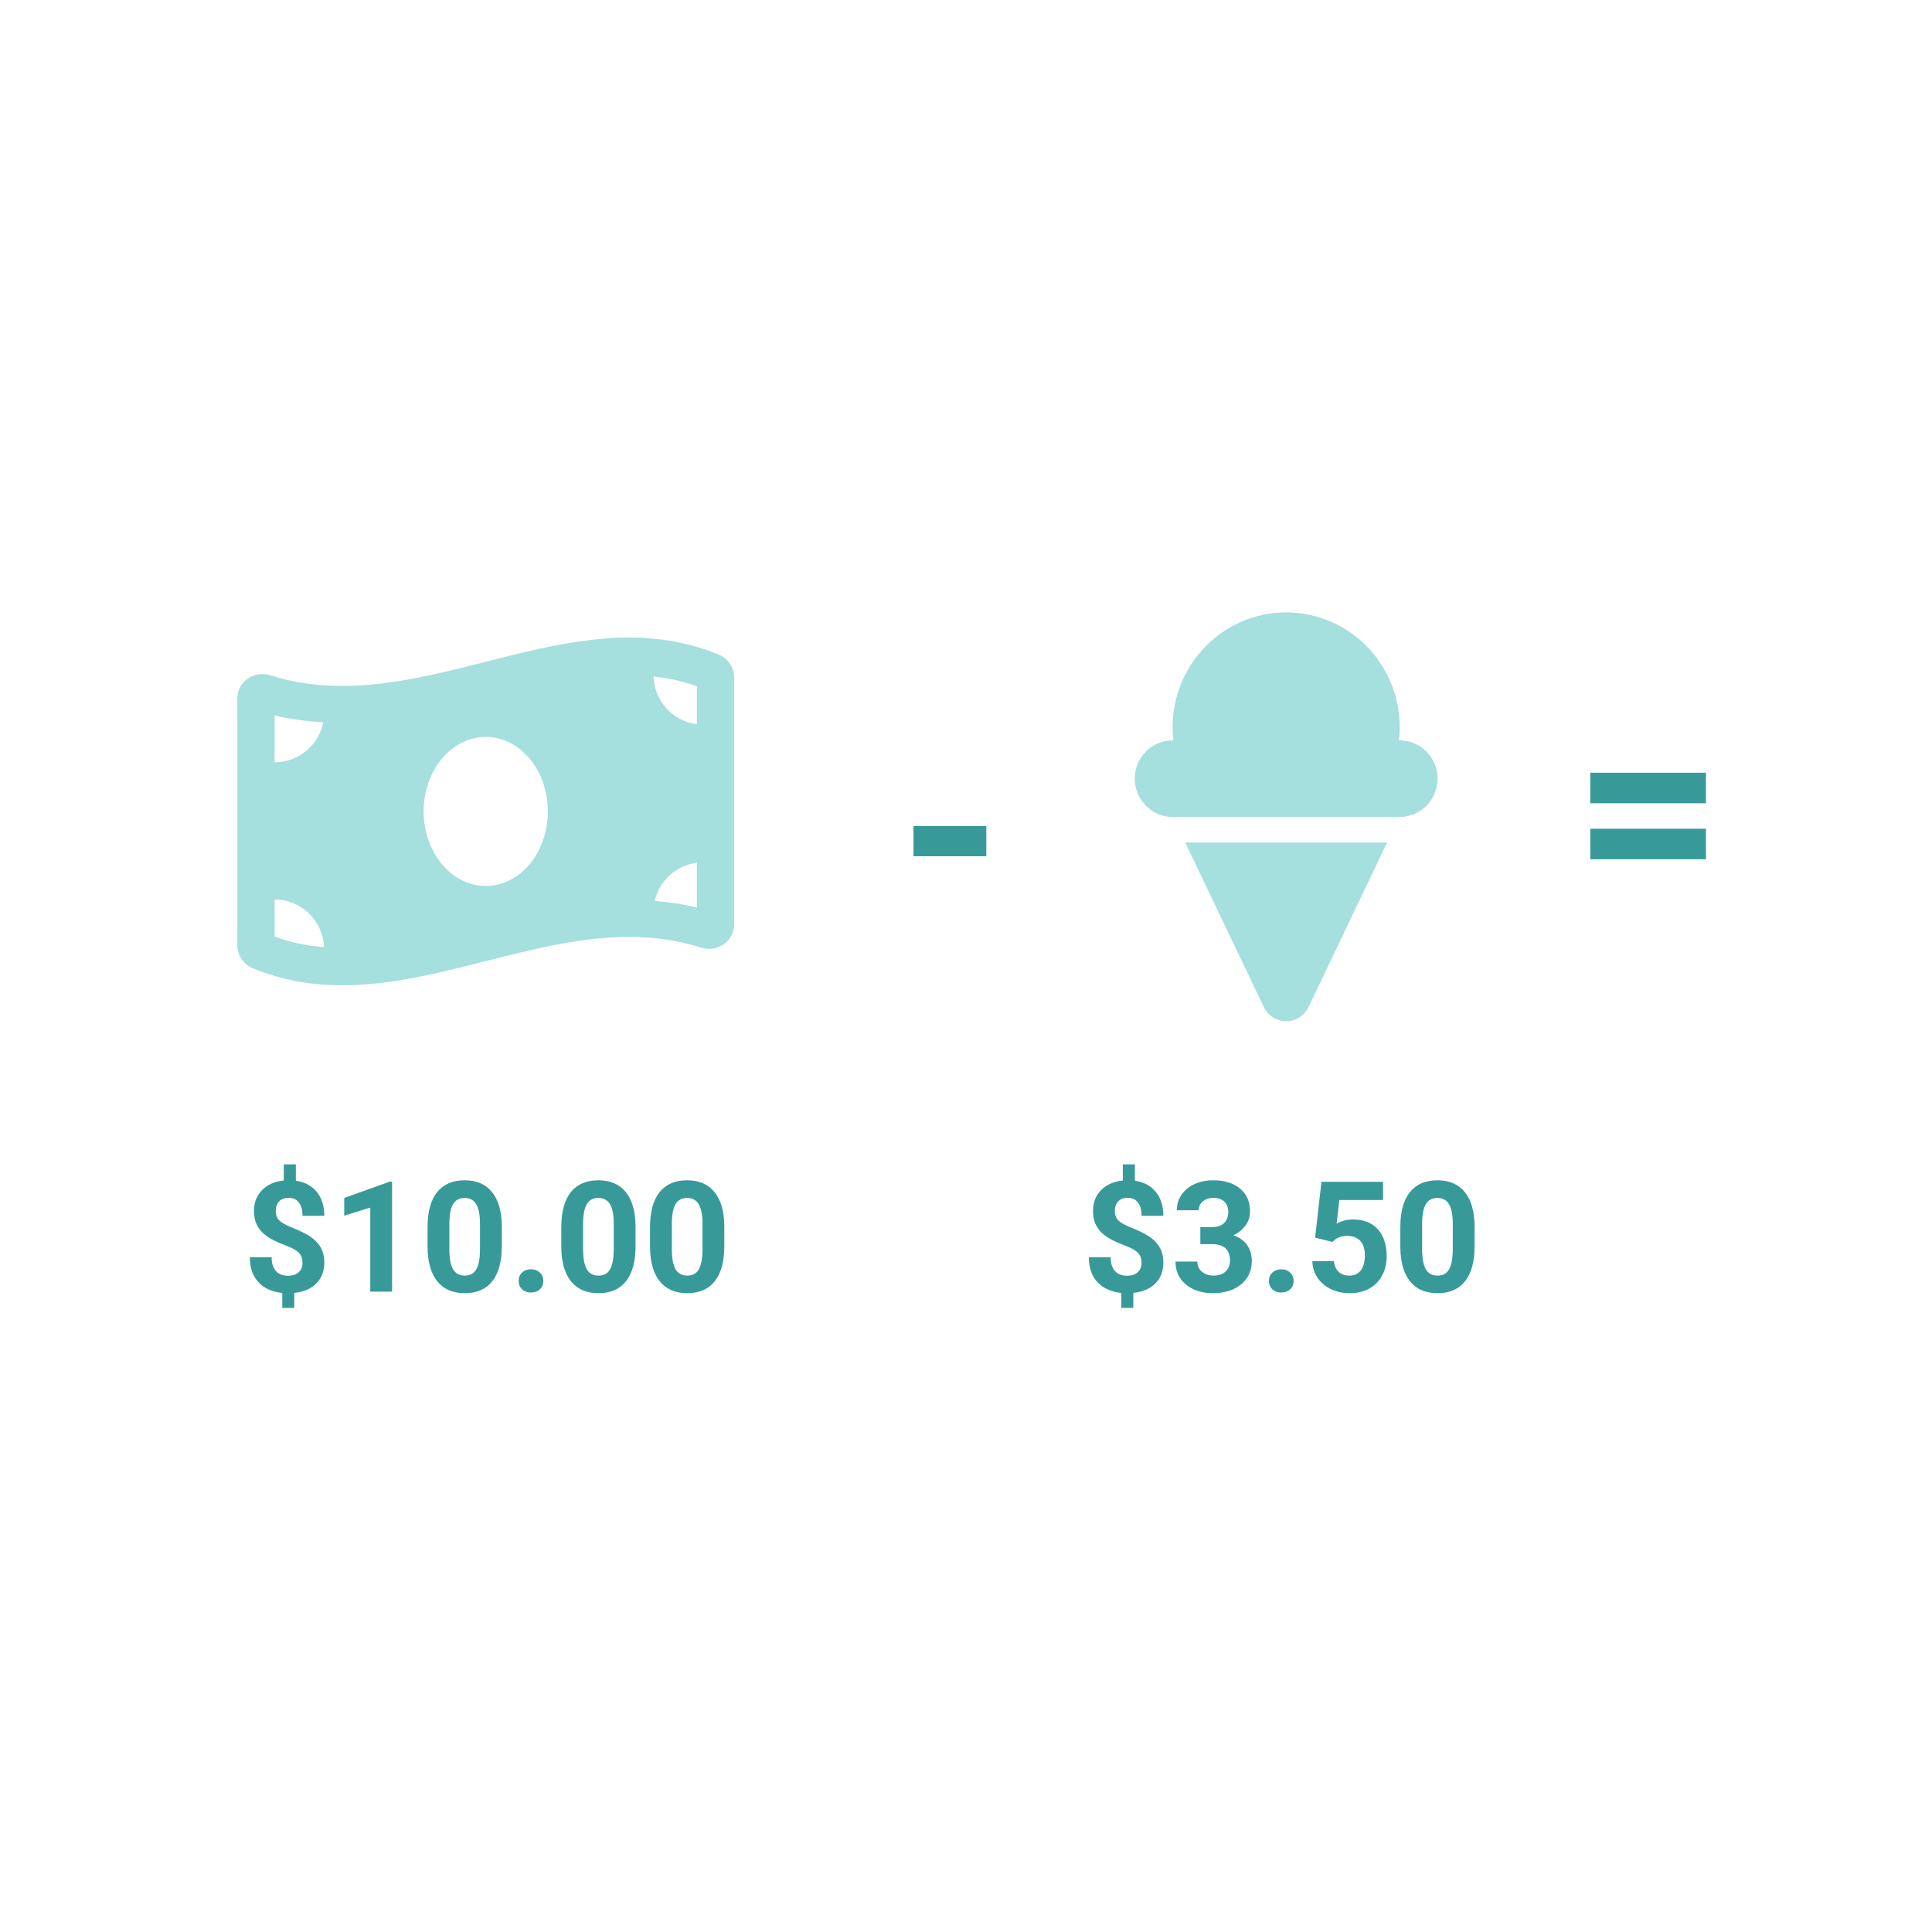 <svg width="350" height="350" viewBox="0 0 350 350" fill="none" xmlns="http://www.w3.org/2000/svg">
<path d="M178.68 155.117H165.484V149.656H178.68V155.117Z" fill="#379A99"/>
<path d="M309.047 145.516H288.094V139.984H309.047V145.516ZM309.047 155.664H288.094V150.133H309.047V155.664Z" fill="#379A99"/>
<path d="M54.801 228.764C54.801 228.016 54.591 227.424 54.172 226.986C53.762 226.54 53.06 226.13 52.066 225.756C51.073 225.382 50.216 225.013 49.496 224.648C48.776 224.275 48.156 223.851 47.637 223.377C47.126 222.894 46.725 222.329 46.434 221.682C46.151 221.035 46.01 220.264 46.01 219.371C46.01 217.831 46.502 216.568 47.486 215.584C48.471 214.6 49.779 214.025 51.41 213.861V210.936H53.598V213.902C55.211 214.13 56.473 214.805 57.385 215.926C58.296 217.038 58.752 218.482 58.752 220.26H54.801C54.801 219.166 54.573 218.35 54.117 217.812C53.671 217.266 53.069 216.992 52.312 216.992C51.565 216.992 50.986 217.206 50.576 217.635C50.166 218.054 49.961 218.637 49.961 219.385C49.961 220.077 50.161 220.633 50.562 221.053C50.964 221.472 51.706 221.9 52.791 222.338C53.885 222.775 54.783 223.19 55.484 223.582C56.186 223.965 56.779 224.402 57.262 224.895C57.745 225.378 58.114 225.934 58.369 226.562C58.624 227.182 58.752 227.907 58.752 228.736C58.752 230.286 58.269 231.544 57.303 232.51C56.337 233.476 55.006 234.046 53.31 234.219V236.939H51.137V234.232C49.268 234.032 47.819 233.371 46.789 232.25C45.768 231.12 45.258 229.62 45.258 227.752H49.209C49.209 228.837 49.464 229.671 49.975 230.254C50.494 230.828 51.237 231.115 52.203 231.115C53.005 231.115 53.639 230.906 54.103 230.486C54.568 230.058 54.801 229.484 54.801 228.764ZM71.029 234H67.078V218.77L62.361 220.232V217.02L70.606 214.066H71.029V234ZM90.908 225.77C90.908 228.522 90.338 230.628 89.199 232.086C88.06 233.544 86.392 234.273 84.195 234.273C82.026 234.273 80.367 233.558 79.219 232.127C78.07 230.696 77.482 228.645 77.455 225.975V222.311C77.455 219.531 78.029 217.421 79.178 215.98C80.335 214.54 81.999 213.82 84.168 213.82C86.337 213.82 87.996 214.536 89.144 215.967C90.293 217.389 90.881 219.435 90.908 222.105V225.77ZM86.957 221.75C86.957 220.1 86.729 218.902 86.273 218.154C85.827 217.398 85.125 217.02 84.168 217.02C83.238 217.02 82.55 217.38 82.103 218.1C81.666 218.811 81.434 219.927 81.406 221.449V226.289C81.406 227.911 81.625 229.119 82.062 229.912C82.509 230.696 83.22 231.088 84.195 231.088C85.162 231.088 85.859 230.71 86.287 229.953C86.716 229.197 86.939 228.039 86.957 226.48V221.75ZM93.957 232.059C93.957 231.43 94.167 230.919 94.586 230.527C95.014 230.135 95.547 229.939 96.186 229.939C96.833 229.939 97.366 230.135 97.785 230.527C98.213 230.919 98.428 231.43 98.428 232.059C98.428 232.678 98.218 233.184 97.799 233.576C97.38 233.959 96.842 234.15 96.186 234.15C95.538 234.15 95.005 233.959 94.586 233.576C94.167 233.184 93.957 232.678 93.957 232.059ZM115.135 225.77C115.135 228.522 114.565 230.628 113.426 232.086C112.286 233.544 110.618 234.273 108.422 234.273C106.253 234.273 104.594 233.558 103.445 232.127C102.297 230.696 101.709 228.645 101.682 225.975V222.311C101.682 219.531 102.256 217.421 103.404 215.98C104.562 214.54 106.225 213.82 108.395 213.82C110.564 213.82 112.223 214.536 113.371 215.967C114.52 217.389 115.107 219.435 115.135 222.105V225.77ZM111.184 221.75C111.184 220.1 110.956 218.902 110.5 218.154C110.053 217.398 109.352 217.02 108.395 217.02C107.465 217.02 106.777 217.38 106.33 218.1C105.893 218.811 105.66 219.927 105.633 221.449V226.289C105.633 227.911 105.852 229.119 106.289 229.912C106.736 230.696 107.447 231.088 108.422 231.088C109.388 231.088 110.085 230.71 110.514 229.953C110.942 229.197 111.165 228.039 111.184 226.48V221.75ZM131.213 225.77C131.213 228.522 130.643 230.628 129.504 232.086C128.365 233.544 126.697 234.273 124.5 234.273C122.331 234.273 120.672 233.558 119.523 232.127C118.375 230.696 117.787 228.645 117.76 225.975V222.311C117.76 219.531 118.334 217.421 119.482 215.98C120.64 214.54 122.303 213.82 124.473 213.82C126.642 213.82 128.301 214.536 129.449 215.967C130.598 217.389 131.186 219.435 131.213 222.105V225.77ZM127.262 221.75C127.262 220.1 127.034 218.902 126.578 218.154C126.132 217.398 125.43 217.02 124.473 217.02C123.543 217.02 122.855 217.38 122.408 218.1C121.971 218.811 121.738 219.927 121.711 221.449V226.289C121.711 227.911 121.93 229.119 122.367 229.912C122.814 230.696 123.525 231.088 124.5 231.088C125.466 231.088 126.163 230.71 126.592 229.953C127.02 229.197 127.243 228.039 127.262 226.48V221.75Z" fill="#379A99"/>
<path d="M206.801 228.764C206.801 228.016 206.591 227.424 206.172 226.986C205.762 226.54 205.06 226.13 204.066 225.756C203.073 225.382 202.216 225.013 201.496 224.648C200.776 224.275 200.156 223.851 199.637 223.377C199.126 222.894 198.725 222.329 198.434 221.682C198.151 221.035 198.01 220.264 198.01 219.371C198.01 217.831 198.502 216.568 199.486 215.584C200.471 214.6 201.779 214.025 203.41 213.861V210.936H205.598V213.902C207.211 214.13 208.473 214.805 209.385 215.926C210.296 217.038 210.752 218.482 210.752 220.26H206.801C206.801 219.166 206.573 218.35 206.117 217.812C205.671 217.266 205.069 216.992 204.312 216.992C203.565 216.992 202.986 217.206 202.576 217.635C202.166 218.054 201.961 218.637 201.961 219.385C201.961 220.077 202.161 220.633 202.562 221.053C202.964 221.472 203.706 221.9 204.791 222.338C205.885 222.775 206.783 223.19 207.484 223.582C208.186 223.965 208.779 224.402 209.262 224.895C209.745 225.378 210.114 225.934 210.369 226.562C210.624 227.182 210.752 227.907 210.752 228.736C210.752 230.286 210.269 231.544 209.303 232.51C208.337 233.476 207.006 234.046 205.311 234.219V236.939H203.137V234.232C201.268 234.032 199.819 233.371 198.789 232.25C197.768 231.12 197.258 229.62 197.258 227.752H201.209C201.209 228.837 201.464 229.671 201.975 230.254C202.494 230.828 203.237 231.115 204.203 231.115C205.005 231.115 205.639 230.906 206.104 230.486C206.568 230.058 206.801 229.484 206.801 228.764ZM217.451 222.297H219.557C220.559 222.297 221.302 222.046 221.785 221.545C222.268 221.044 222.51 220.378 222.51 219.549C222.51 218.747 222.268 218.122 221.785 217.676C221.311 217.229 220.655 217.006 219.816 217.006C219.06 217.006 218.426 217.215 217.916 217.635C217.406 218.045 217.15 218.583 217.15 219.248H213.199C213.199 218.209 213.477 217.279 214.033 216.459C214.598 215.63 215.382 214.982 216.385 214.518C217.396 214.053 218.508 213.82 219.721 213.82C221.826 213.82 223.476 214.326 224.67 215.338C225.864 216.34 226.461 217.726 226.461 219.494C226.461 220.406 226.183 221.244 225.627 222.01C225.071 222.775 224.342 223.363 223.439 223.773C224.561 224.174 225.395 224.776 225.941 225.578C226.497 226.38 226.775 227.328 226.775 228.422C226.775 230.19 226.128 231.607 224.834 232.674C223.549 233.74 221.844 234.273 219.721 234.273C217.734 234.273 216.107 233.749 214.84 232.701C213.582 231.653 212.953 230.268 212.953 228.545H216.904C216.904 229.292 217.182 229.903 217.738 230.377C218.303 230.851 218.996 231.088 219.816 231.088C220.755 231.088 221.489 230.842 222.018 230.35C222.555 229.848 222.824 229.188 222.824 228.367C222.824 226.38 221.73 225.387 219.543 225.387H217.451V222.297ZM229.879 232.059C229.879 231.43 230.089 230.919 230.508 230.527C230.936 230.135 231.469 229.939 232.107 229.939C232.755 229.939 233.288 230.135 233.707 230.527C234.135 230.919 234.35 231.43 234.35 232.059C234.35 232.678 234.14 233.184 233.721 233.576C233.301 233.959 232.764 234.15 232.107 234.15C231.46 234.15 230.927 233.959 230.508 233.576C230.089 233.184 229.879 232.678 229.879 232.059ZM238.246 224.211L239.395 214.094H250.551V217.389H242.635L242.143 221.668C243.081 221.167 244.079 220.916 245.137 220.916C247.033 220.916 248.518 221.504 249.594 222.68C250.669 223.855 251.207 225.501 251.207 227.615C251.207 228.9 250.934 230.053 250.387 231.074C249.849 232.086 249.074 232.874 248.062 233.439C247.051 233.995 245.857 234.273 244.48 234.273C243.277 234.273 242.161 234.032 241.131 233.549C240.101 233.057 239.285 232.368 238.684 231.484C238.091 230.6 237.777 229.593 237.74 228.463H241.65C241.732 229.292 242.02 229.939 242.512 230.404C243.013 230.86 243.665 231.088 244.467 231.088C245.36 231.088 246.048 230.769 246.531 230.131C247.014 229.484 247.256 228.572 247.256 227.396C247.256 226.266 246.978 225.4 246.422 224.799C245.866 224.197 245.077 223.896 244.057 223.896C243.118 223.896 242.357 224.143 241.773 224.635L241.391 224.99L238.246 224.211ZM267.135 225.77C267.135 228.522 266.565 230.628 265.426 232.086C264.286 233.544 262.618 234.273 260.422 234.273C258.253 234.273 256.594 233.558 255.445 232.127C254.297 230.696 253.709 228.645 253.682 225.975V222.311C253.682 219.531 254.256 217.421 255.404 215.98C256.562 214.54 258.225 213.82 260.395 213.82C262.564 213.82 264.223 214.536 265.371 215.967C266.52 217.389 267.107 219.435 267.135 222.105V225.77ZM263.184 221.75C263.184 220.1 262.956 218.902 262.5 218.154C262.053 217.398 261.352 217.02 260.395 217.02C259.465 217.02 258.777 217.38 258.33 218.1C257.893 218.811 257.66 219.927 257.633 221.449V226.289C257.633 227.911 257.852 229.119 258.289 229.912C258.736 230.696 259.447 231.088 260.422 231.088C261.388 231.088 262.085 230.71 262.514 229.953C262.942 229.197 263.165 228.039 263.184 226.48V221.75Z" fill="#379A99"/>
<g clip-path="url(#clip0)">
<path d="M212.429 134.125H212.563C212.232 131.211 212.514 128.259 213.39 125.462C214.266 122.666 215.717 120.088 217.647 117.899C219.576 115.71 221.942 113.958 224.588 112.758C227.234 111.558 230.101 110.938 233 110.938C235.9 110.938 238.766 111.558 241.412 112.758C244.058 113.958 246.424 115.71 248.353 117.899C250.283 120.088 251.734 122.666 252.61 125.462C253.486 128.259 253.768 131.211 253.437 134.125H253.571C255.39 134.125 257.134 134.856 258.42 136.157C259.706 137.458 260.429 139.223 260.429 141.063C260.429 142.902 259.706 144.667 258.42 145.968C257.134 147.269 255.39 148 253.571 148H212.429C210.61 148 208.866 147.269 207.58 145.968C206.294 144.667 205.571 142.902 205.571 141.063C205.571 139.223 206.294 137.458 207.58 136.157C208.866 134.856 210.61 134.125 212.429 134.125ZM237.089 182.354C236.728 183.144 236.152 183.813 235.427 184.282C234.702 184.751 233.86 185.001 233 185.001C232.14 185.001 231.298 184.751 230.573 184.282C229.848 183.813 229.272 183.144 228.911 182.354L214.714 152.625H251.286L237.089 182.354Z" fill="#A5DFDE"/>
</g>
<g clip-path="url(#clip1)">
<path d="M130.351 118.658C124.896 116.37 119.437 115.5 113.98 115.5C96.66 115.499 79.34 124.267 62.02 124.267C57.676 124.267 53.334 123.715 48.991 122.337C48.503 122.183 48.013 122.109 47.535 122.109C45.115 122.109 43 123.982 43 126.583V171.197C43 172.973 44.017 174.657 45.649 175.34C51.104 177.63 56.563 178.5 62.02 178.5C79.34 178.5 96.661 169.732 113.982 169.732C118.326 169.732 122.667 170.283 127.011 171.661C127.499 171.816 127.988 171.889 128.466 171.889C130.886 171.889 133.001 170.016 133.001 167.416V122.803C133 121.025 131.983 119.343 130.351 118.658V118.658ZM49.75 129.593C52.579 130.302 55.532 130.658 58.57 130.849C57.743 134.982 54.109 138.097 49.75 138.097V129.593ZM49.75 169.672V162.953C54.583 162.953 58.494 166.787 58.709 171.587C55.541 171.332 52.579 170.7 49.75 169.672V169.672ZM88 160.5C81.786 160.5 76.75 154.455 76.75 147C76.75 139.544 81.787 133.5 88 133.5C94.213 133.5 99.25 139.544 99.25 147C99.25 154.457 94.211 160.5 88 160.5ZM126.25 164.407C123.786 163.789 121.228 163.443 118.611 163.22C119.437 159.552 122.478 156.768 126.25 156.29V164.407ZM126.25 131.204C121.906 130.654 118.535 127.027 118.402 122.548C121.15 122.853 123.758 123.424 126.25 124.328V131.204Z" fill="#A5DFDE"/>
</g>
<defs>
<clipPath id="clip0">
<rect width="64" height="74" fill="white" transform="matrix(-1 0 0 1 265 111)"/>
</clipPath>
<clipPath id="clip1">
<rect width="90" height="72" fill="white" transform="translate(43 111)"/>
</clipPath>
</defs>
</svg>
